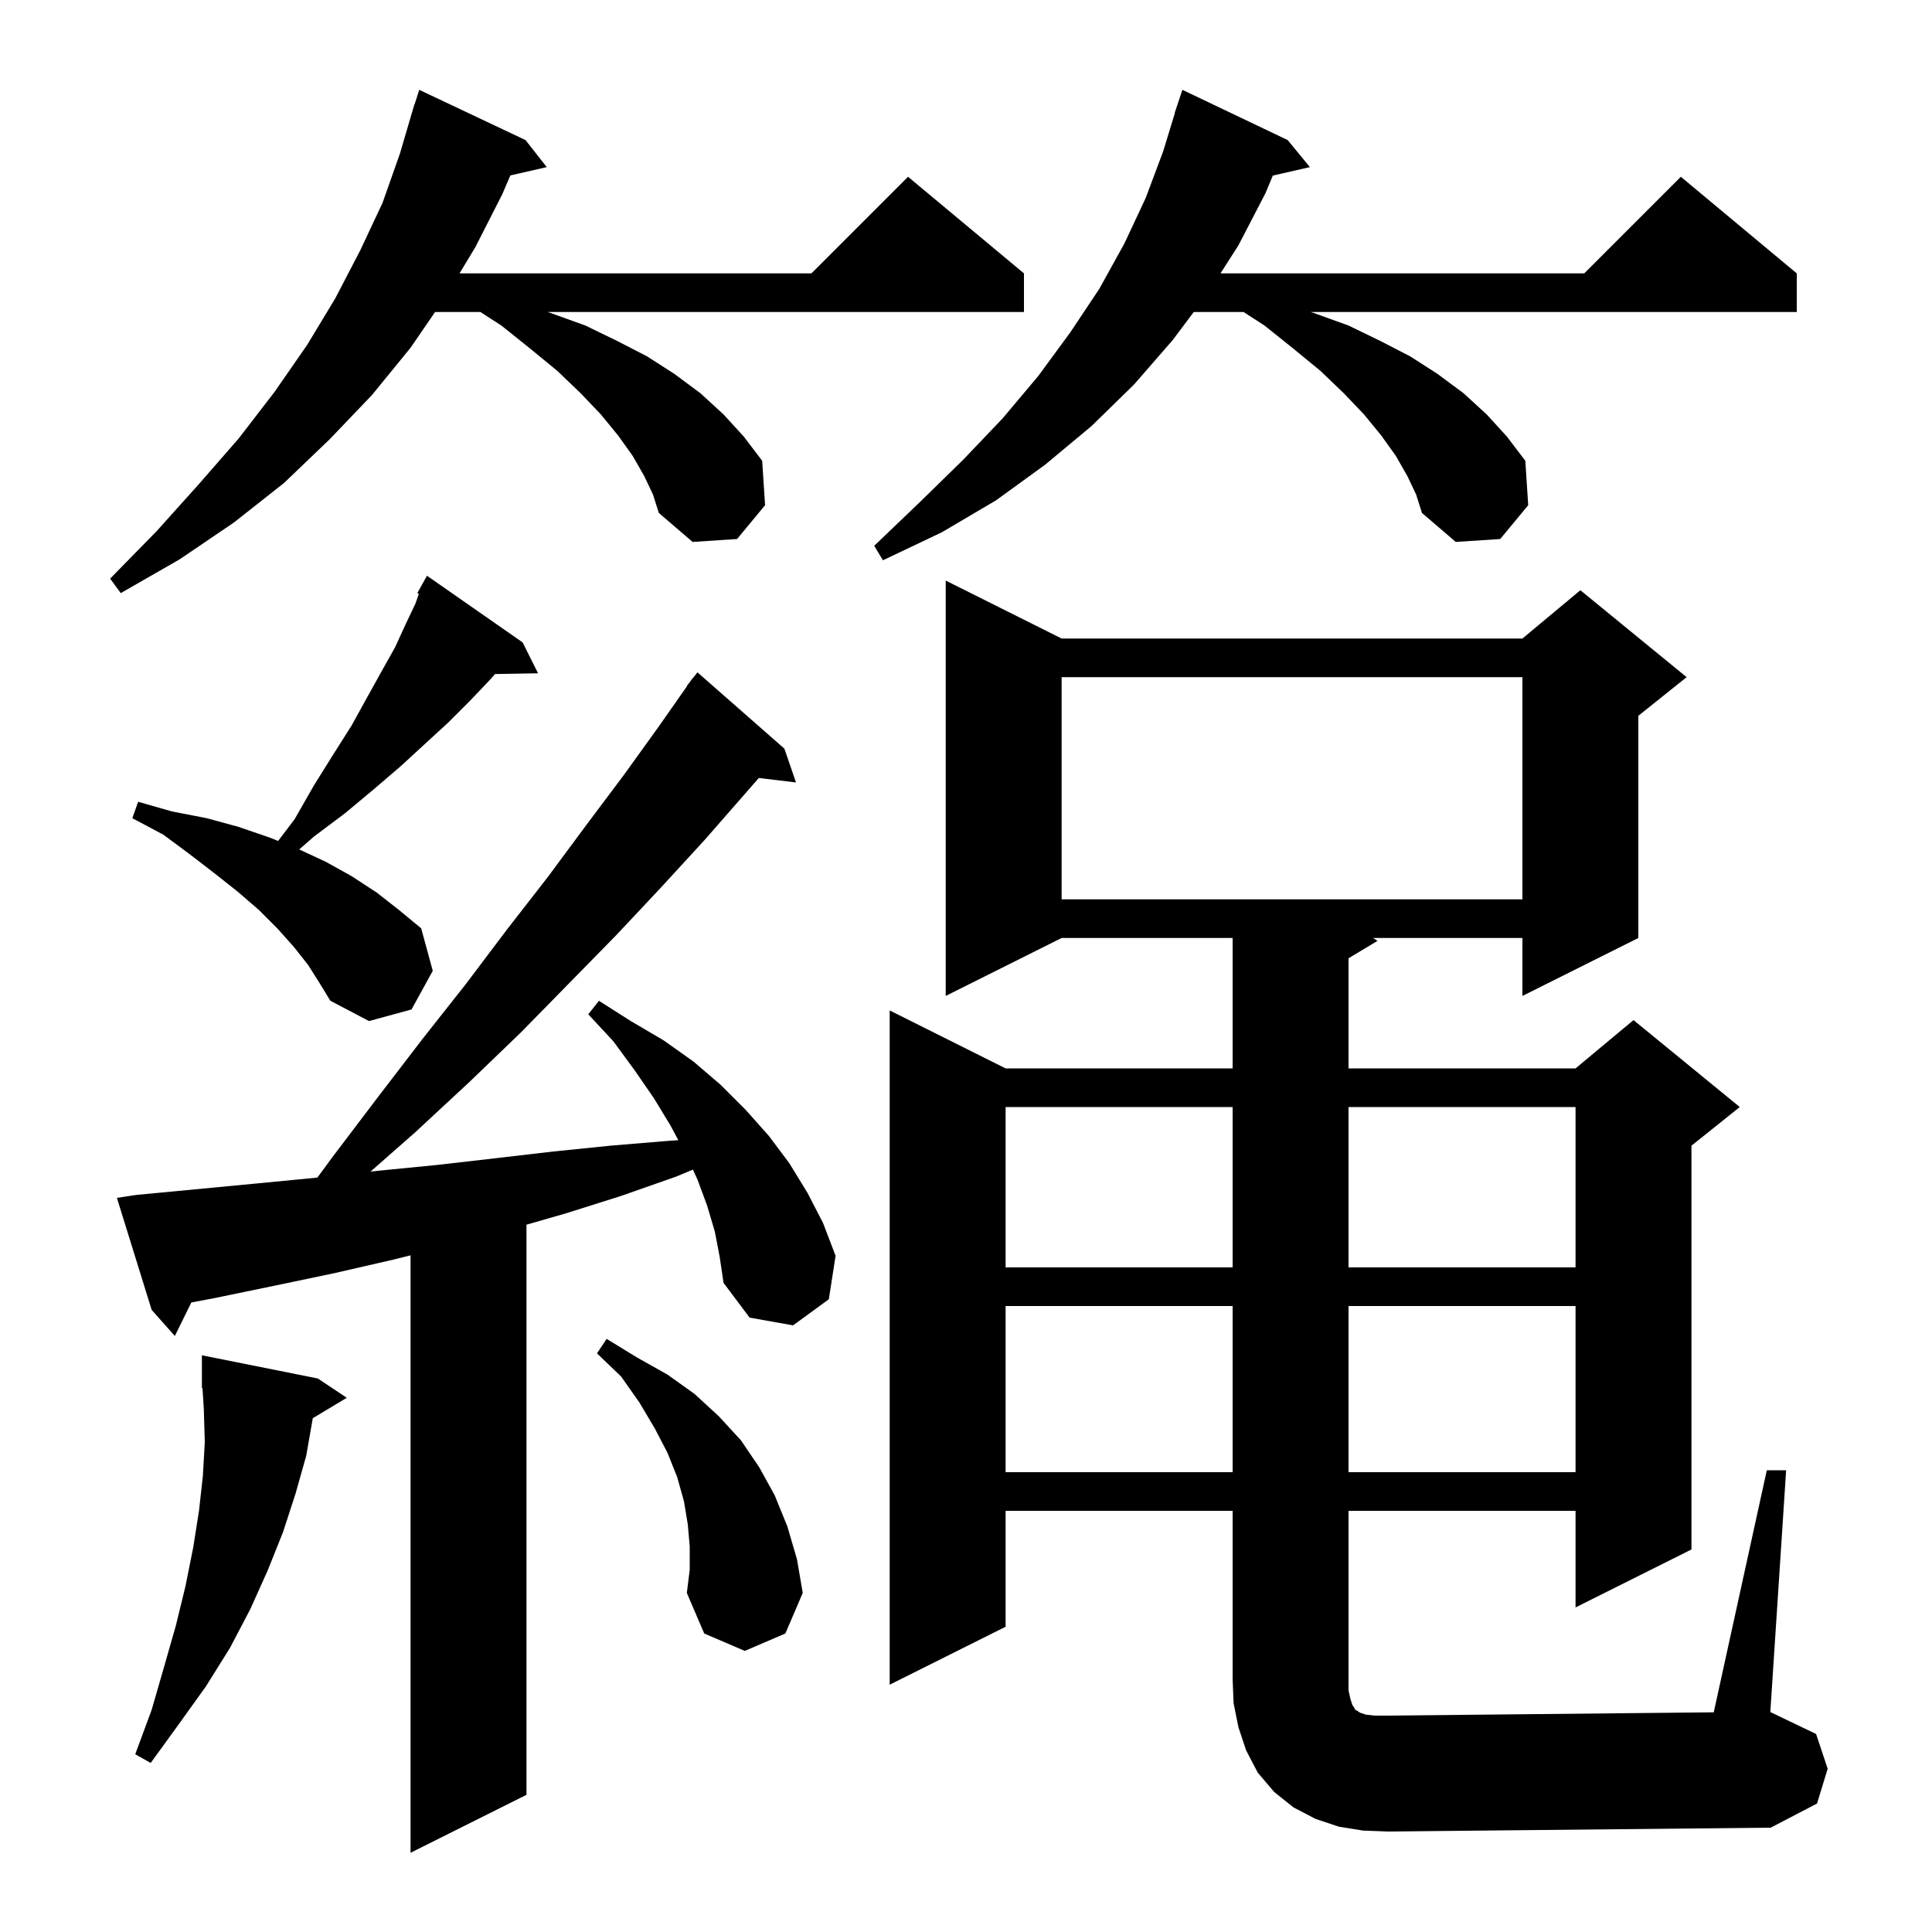 <svg xmlns="http://www.w3.org/2000/svg" xmlns:xlink="http://www.w3.org/1999/xlink" version="1.1" baseProfile="full" viewBox="0 0 200 200" width="200" height="200">
<g fill="black">
<path d="M 74.0 127.5 L 73.2 124.8 L 72.2 122.1 L 71.726 121.078 L 70.0 121.8 L 64.3 123.8 L 58.6 125.6 L 54.5 126.781 L 54.5 185.8 L 42.5 191.8 L 42.5 129.95 L 40.7 130.4 L 34.6 131.8 L 28.4 133.1 L 22.1 134.4 L 19.808 134.83 L 18.1 138.3 L 15.7 135.6 L 12.1 124.0 L 14.1 123.7 L 26.7 122.5 L 32.855 121.904 L 34.4 119.8 L 39.1 113.6 L 43.7 107.6 L 48.2 101.9 L 52.5 96.2 L 56.7 90.8 L 60.7 85.4 L 64.6 80.2 L 68.2 75.2 L 71.128 71.018 L 71.1 71.0 L 71.467 70.533 L 71.7 70.2 L 71.718 70.214 L 72.2 69.6 L 81.2 77.5 L 82.4 81.0 L 78.552 80.536 L 77.1 82.2 L 72.9 87.0 L 68.4 91.9 L 63.8 96.8 L 58.9 101.8 L 53.9 106.9 L 48.6 112.0 L 43.0 117.2 L 38.355 121.284 L 39.1 121.2 L 45.2 120.6 L 51.3 119.9 L 57.3 119.2 L 63.2 118.6 L 69.2 118.1 L 70.22 118.031 L 69.4 116.5 L 67.7 113.7 L 65.7 110.8 L 63.5 107.8 L 60.9 105.0 L 62.0 103.6 L 65.3 105.7 L 68.7 107.7 L 71.8 109.9 L 74.6 112.3 L 77.2 114.9 L 79.6 117.6 L 81.7 120.4 L 83.6 123.5 L 85.2 126.6 L 86.5 130.0 L 85.8 134.5 L 82.1 137.2 L 77.6 136.4 L 74.9 132.8 L 74.5 130.1 Z M 141.1 189.5 L 138.6 189.1 L 136.2 188.3 L 133.9 187.1 L 131.9 185.5 L 130.2 183.5 L 129.0 181.2 L 128.2 178.8 L 127.7 176.3 L 127.6 173.8 L 127.6 156.4 L 104.1 156.4 L 104.1 168.4 L 92.1 174.4 L 92.1 104.6 L 104.1 110.6 L 127.6 110.6 L 127.6 97.1 L 109.9 97.1 L 97.9 103.1 L 97.9 60.1 L 109.9 66.1 L 157.6 66.1 L 163.6 61.1 L 174.6 70.1 L 169.6 74.1 L 169.6 97.1 L 157.6 103.1 L 157.6 97.1 L 142.15 97.1 L 142.6 97.4 L 139.6 99.2 L 139.6 110.6 L 163.1 110.6 L 169.1 105.6 L 180.1 114.6 L 175.1 118.6 L 175.1 160.4 L 163.1 166.4 L 163.1 156.4 L 139.6 156.4 L 139.6 175.0 L 139.8 175.9 L 140.0 176.5 L 140.2 176.8 L 140.3 177.0 L 140.5 177.1 L 140.8 177.3 L 141.4 177.5 L 142.3 177.6 L 143.5 177.6 L 177.406 177.258 L 182.9 152.2 L 184.9 152.2 L 183.263 177.23 L 188.0 179.5 L 189.2 183.1 L 188.1 186.7 L 183.3 189.2 L 143.7 189.6 Z M 32.38 146.812 L 31.7 150.7 L 30.6 154.6 L 29.3 158.6 L 27.7 162.6 L 25.9 166.6 L 23.8 170.6 L 21.3 174.6 L 18.5 178.5 L 15.6 182.5 L 14.0 181.6 L 15.7 177.0 L 17.0 172.5 L 18.2 168.3 L 19.2 164.2 L 20.0 160.2 L 20.6 156.4 L 21.0 152.8 L 21.2 149.3 L 21.1 145.9 L 20.962 143.695 L 20.9 143.7 L 20.9 140.3 L 32.9 142.7 L 35.9 144.7 Z M 71.4 160.1 L 71.2 157.8 L 70.8 155.4 L 70.1 152.9 L 69.1 150.4 L 67.8 147.9 L 66.2 145.2 L 64.3 142.5 L 61.8 140.1 L 62.8 138.6 L 65.9 140.5 L 69.1 142.3 L 71.9 144.3 L 74.4 146.6 L 76.7 149.1 L 78.6 151.9 L 80.2 154.8 L 81.5 158.0 L 82.5 161.4 L 83.1 164.9 L 81.3 169.1 L 77.1 170.9 L 72.9 169.1 L 71.1 164.9 L 71.4 162.5 Z M 104.1 135.2 L 104.1 152.4 L 127.6 152.4 L 127.6 135.2 Z M 139.6 135.2 L 139.6 152.4 L 163.1 152.4 L 163.1 135.2 Z M 104.1 114.6 L 104.1 131.2 L 127.6 131.2 L 127.6 114.6 Z M 139.6 114.6 L 139.6 131.2 L 163.1 131.2 L 163.1 114.6 Z M 31.9 99.9 L 30.4 98.0 L 28.7 96.1 L 26.8 94.2 L 24.6 92.3 L 22.2 90.4 L 19.6 88.4 L 16.9 86.4 L 13.7 84.7 L 14.3 83.0 L 17.8 84.0 L 21.4 84.7 L 24.7 85.6 L 27.9 86.7 L 28.791 87.056 L 30.5 84.8 L 32.5 81.3 L 34.5 78.1 L 36.4 75.1 L 38.0 72.2 L 39.5 69.5 L 40.9 67.0 L 42.0 64.6 L 43.0 62.5 L 43.359 61.474 L 43.2 61.4 L 44.2 59.6 L 54.1 66.5 L 55.7 69.7 L 51.252 69.775 L 50.6 70.5 L 48.6 72.6 L 46.4 74.8 L 44.0 77.0 L 41.5 79.3 L 38.7 81.7 L 35.7 84.2 L 32.5 86.6 L 30.975 87.935 L 33.7 89.2 L 36.4 90.7 L 39.0 92.4 L 41.3 94.2 L 43.6 96.1 L 44.8 100.5 L 42.6 104.5 L 38.2 105.7 L 34.2 103.6 L 33.1 101.8 Z M 109.9 70.1 L 109.9 93.1 L 157.6 93.1 L 157.6 70.1 Z M 66.7 49.3 L 65.5 47.2 L 64.0 45.1 L 62.2 42.9 L 60.1 40.7 L 57.7 38.4 L 54.9 36.1 L 51.9 33.7 L 49.736 32.3 L 45.039 32.3 L 42.5 36.0 L 38.5 40.9 L 34.1 45.5 L 29.4 50.0 L 24.2 54.1 L 18.6 57.9 L 12.5 61.4 L 11.4 59.9 L 16.2 55.0 L 20.6 50.1 L 24.7 45.4 L 28.4 40.6 L 31.8 35.7 L 34.7 30.9 L 37.3 25.9 L 39.6 21.0 L 41.4 15.9 L 42.606 11.801 L 42.6 11.8 L 42.673 11.573 L 42.9 10.8 L 42.918 10.806 L 43.4 9.3 L 54.4 14.5 L 56.6 17.3 L 52.832 18.159 L 52.0 20.1 L 49.2 25.6 L 47.57 28.3 L 84.0 28.3 L 94.0 18.3 L 106.0 28.3 L 106.0 32.3 L 56.675 32.3 L 57.0 32.4 L 60.6 33.7 L 63.9 35.3 L 67.0 36.9 L 69.8 38.7 L 72.5 40.7 L 74.9 42.9 L 77.0 45.2 L 78.9 47.7 L 79.2 52.3 L 76.3 55.8 L 71.7 56.1 L 68.2 53.1 L 67.6 51.2 Z M 145.7 49.3 L 144.5 47.2 L 143.0 45.1 L 141.2 42.9 L 139.1 40.7 L 136.7 38.4 L 133.9 36.1 L 130.9 33.7 L 128.736 32.3 L 123.575 32.3 L 121.4 35.2 L 117.4 39.8 L 113.0 44.1 L 108.2 48.1 L 103.1 51.8 L 97.5 55.1 L 91.4 58.0 L 90.5 56.5 L 95.2 52.0 L 99.7 47.6 L 103.8 43.3 L 107.5 38.9 L 110.8 34.4 L 113.8 29.9 L 116.4 25.2 L 118.6 20.5 L 120.4 15.7 L 121.623 11.705 L 121.6 11.7 L 122.4 9.3 L 133.3 14.5 L 135.6 17.3 L 131.763 18.175 L 131.0 20.0 L 128.2 25.4 L 126.344 28.3 L 164.0 28.3 L 174.0 18.3 L 186.0 28.3 L 186.0 32.3 L 135.675 32.3 L 136.0 32.4 L 139.6 33.7 L 142.9 35.3 L 146.0 36.9 L 148.8 38.7 L 151.5 40.7 L 153.9 42.9 L 156.0 45.2 L 157.9 47.7 L 158.2 52.3 L 155.3 55.8 L 150.7 56.1 L 147.2 53.1 L 146.6 51.2 Z " />
</g>
</svg>
